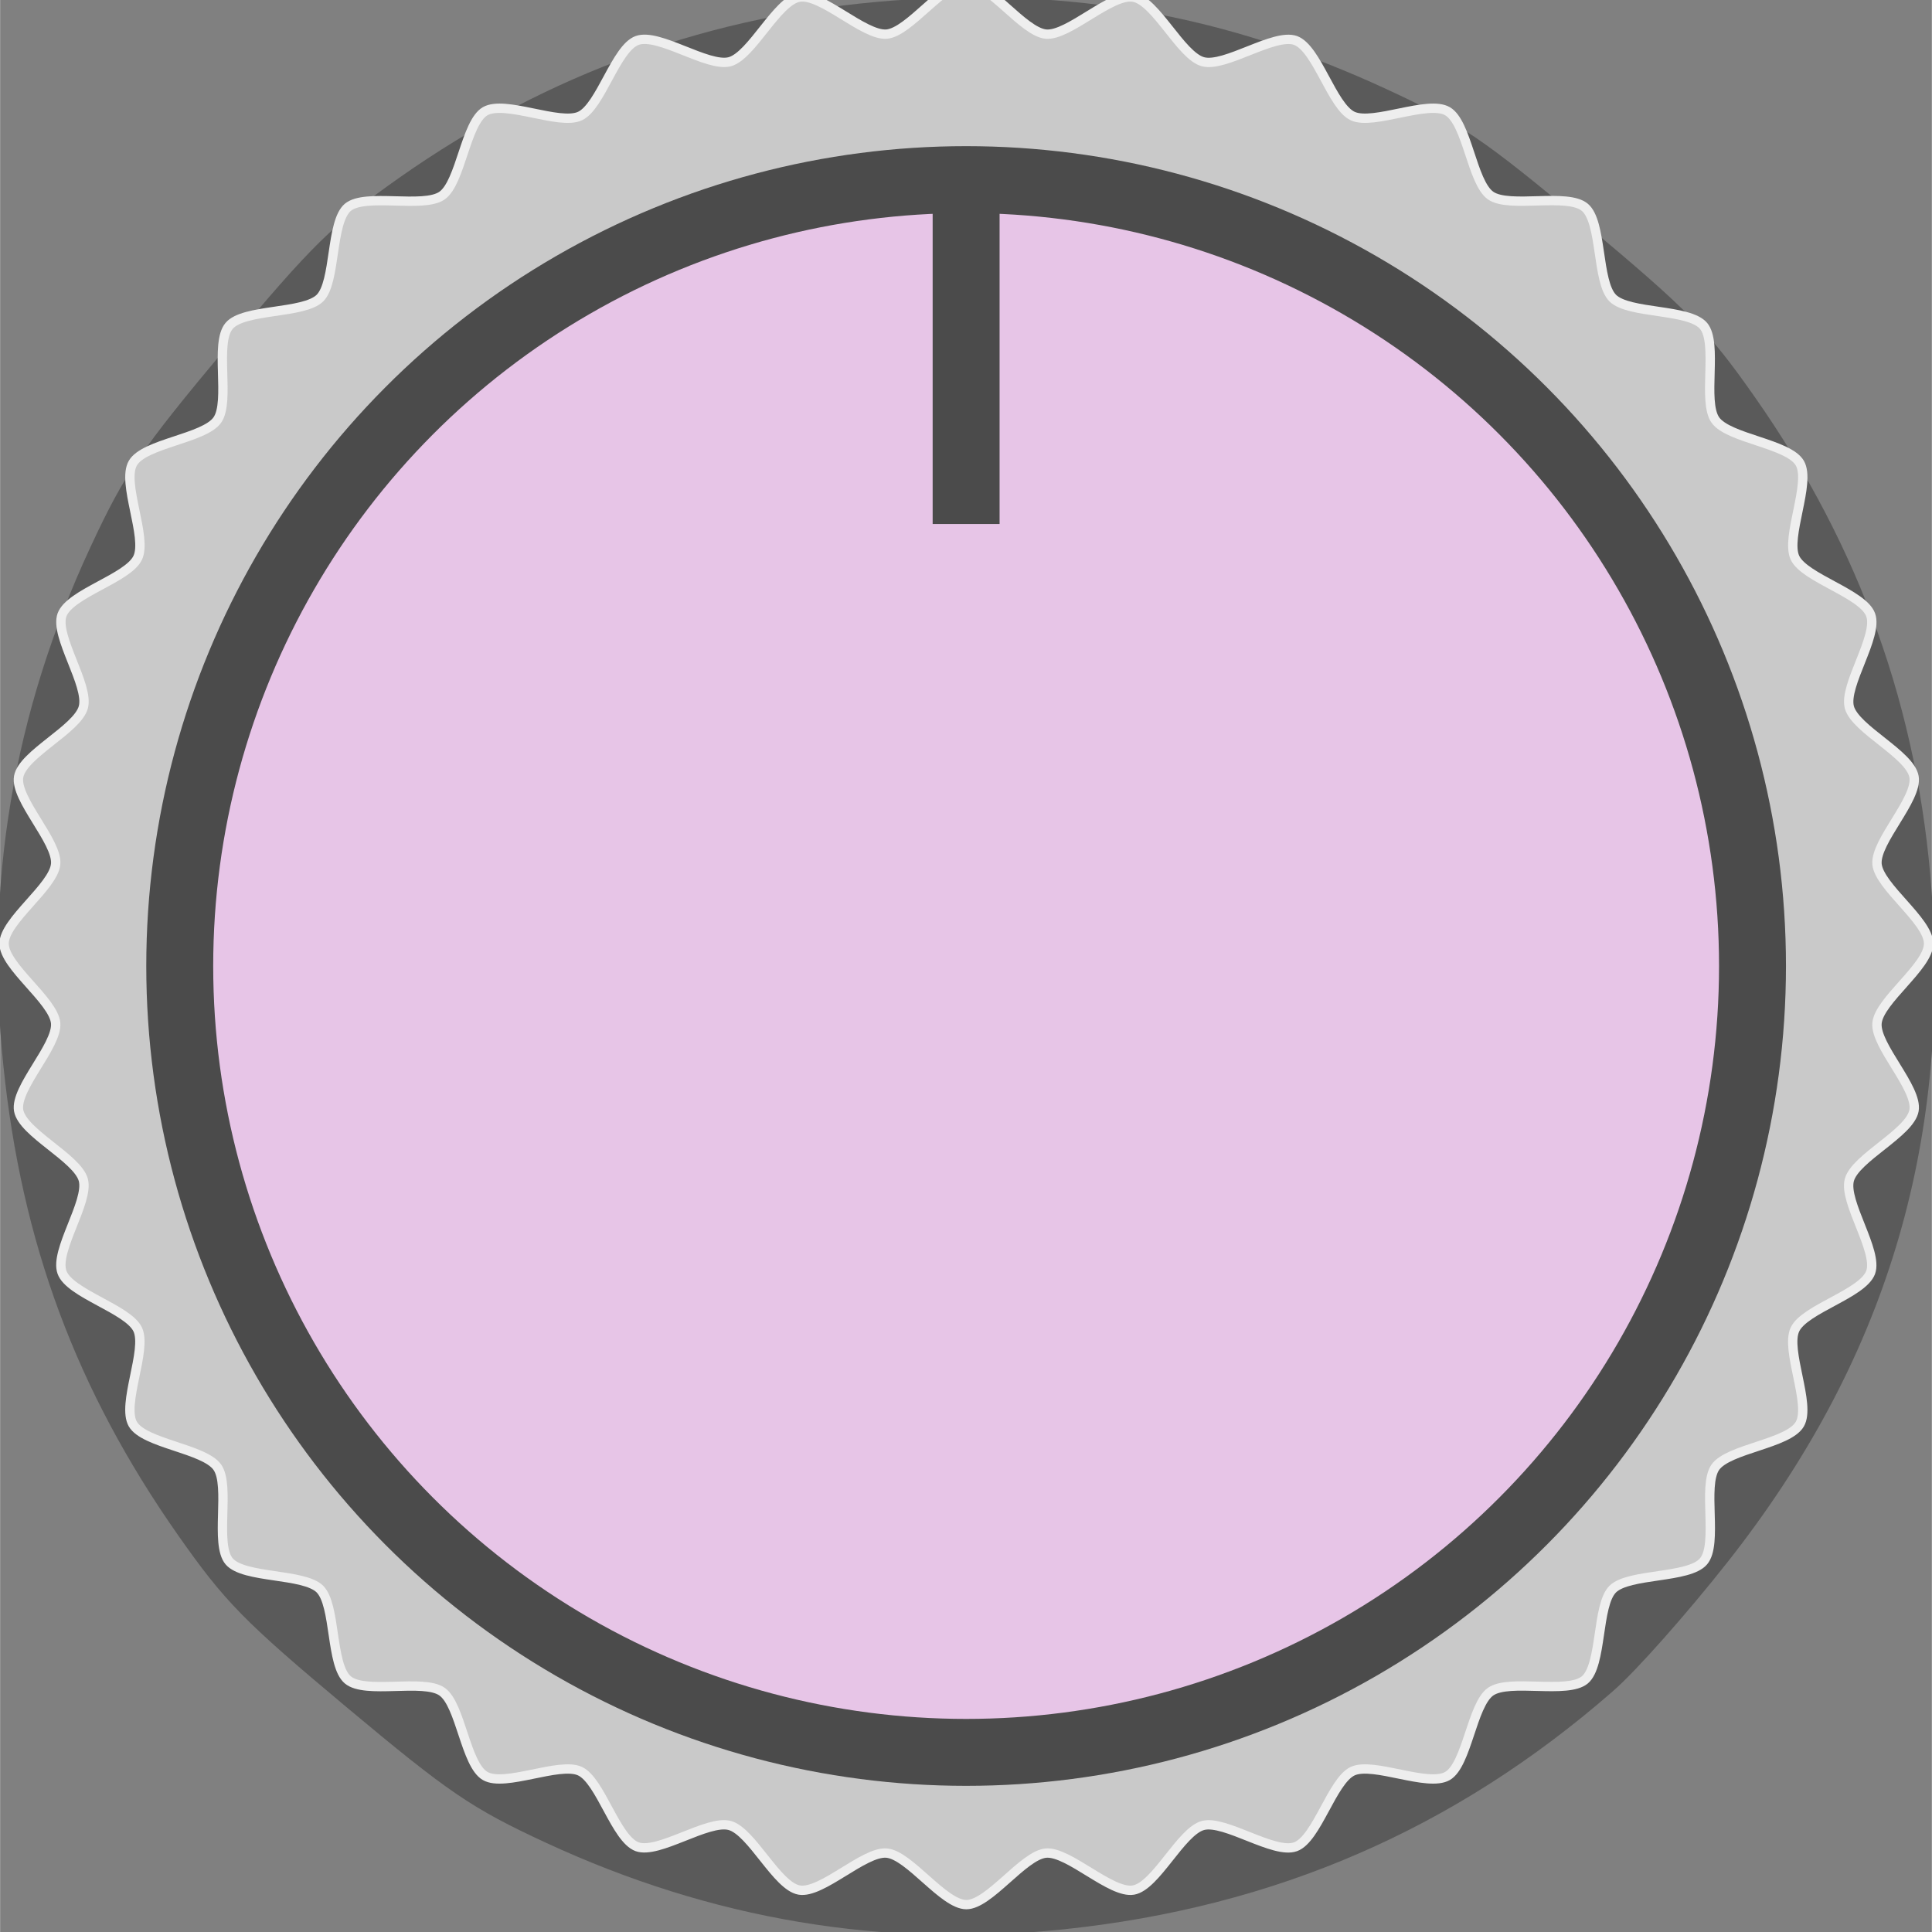 <?xml version="1.0" encoding="UTF-8" standalone="no"?>
<svg
   xmlns:dc="http://purl.org/dc/elements/1.1/"
   xmlns:cc="http://creativecommons.org/ns#"
   xmlns:rdf="http://www.w3.org/1999/02/22-rdf-syntax-ns#"
   xmlns:svg="http://www.w3.org/2000/svg"
   xmlns="http://www.w3.org/2000/svg"
   xmlns:sodipodi="http://sodipodi.sourceforge.net/DTD/sodipodi-0.dtd"
   xmlns:inkscape="http://www.inkscape.org/namespaces/inkscape"
   width="30"
   height="30"
   viewBox="0 0 7.937 7.938"
   version="1.1"
   id="svg8"
   inkscape:version="1.0.2 (e86c870879, 2021-01-15, custom)"
   sodipodi:docname="KnobSmallAutinnPink.svg">
  <rect x="0" y="0" width="7.937" height="7.938" fill="#808080" stroke="none"/>
  <title
     id="title2483">Autinn Knob 2</title>
  <defs
     id="defs2">
    <inkscape:path-effect
       effect="spiro"
       id="path-effect6212"
       is_visible="true" />
  </defs>
  <sodipodi:namedview
     id="base"
     pagecolor="#ffffff"
     bordercolor="#666666"
     borderopacity="1.0"
     inkscape:pageopacity="0.0"
     inkscape:pageshadow="2"
     inkscape:zoom="7.0666667"
     inkscape:cx="-53.655897"
     inkscape:cy="-9.6195584"
     inkscape:document-units="px"
     inkscape:current-layer="layer1"
     showgrid="false"
     units="px"
     inkscape:pagecheckerboard="true"
     inkscape:snap-grids="false"
     inkscape:snap-others="false"
     inkscape:object-nodes="false"
     inkscape:snap-nodes="false"
     inkscape:snap-to-guides="false"
     inkscape:snap-page="true"
     inkscape:snap-bbox="true"
     inkscape:snap-bbox-edge-midpoints="true"
     inkscape:window-width="1920"
     inkscape:window-height="1017"
     inkscape:window-x="-8"
     inkscape:window-y="-8"
     inkscape:window-maximized="1"
     inkscape:snap-global="true"
     inkscape:document-rotation="0" />
  <g
     inkscape:label="Layer 1"
     inkscape:groupmode="layer"
     id="layer1"
     transform="translate(0,-289.062)">
    <path
       style="display:inline;fill:#5a5a5a;fill-opacity:1;stroke:none;stroke-width:0.038"
       d="m 6.626,296.011 c -0.648,0.566 -1.388,0.887 -2.256,0.978 -0.743,0.078 -1.446,-0.04 -2.128,-0.356 -0.304,-0.141 -0.397,-0.204 -0.819,-0.557 -0.422,-0.353 -0.501,-0.434 -0.693,-0.708 -0.417,-0.595 -0.642,-1.199 -0.717,-1.931 -0.077,-0.744 0.042,-1.448 0.359,-2.129 0.141,-0.303 0.206,-0.398 0.559,-0.82 0.353,-0.422 0.435,-0.502 0.708,-0.695 0.614,-0.432 1.286,-0.673 2.032,-0.729 0.733,-0.054 1.368,0.06 2.027,0.365 0.304,0.141 0.397,0.204 0.819,0.557 0.422,0.353 0.501,0.434 0.693,0.708 0.432,0.616 0.672,1.287 0.726,2.032 0.077,1.05 -0.191,1.931 -0.836,2.751 -0.167,0.212 -0.379,0.452 -0.473,0.533 z"
       id="path909"
       inkscape:connector-curvature="0"
       clip-path="none"
       mask="none" />
    <path
       sodipodi:type="star"
       style="fill:#c9c9c9;fill-opacity:1;stroke:#eeeeee;stroke-width:0.05;stroke-miterlimit:4;stroke-dasharray:none;stroke-opacity:1"
       id="path6208"
       sodipodi:sides="36"
       sodipodi:cx="14.171432"
       sodipodi:cy="294.65991"
       sodipodi:r1="4.8918996"
       sodipodi:r2="5.1493678"
       sodipodi:arg1="0.78539816"
       sodipodi:arg2="0.87266462"
       inkscape:flatsided="false"
       inkscape:rounded="0.24"
       inkscape:randomized="0"
       d="m 17.631,298.119 c -0.086,0.086 -0.056,0.407 -0.149,0.486 -0.093,0.078 -0.404,-0.007 -0.504,0.063 -0.1,0.07 -0.126,0.391 -0.231,0.452 -0.106,0.061 -0.397,-0.077 -0.507,-0.026 -0.11,0.051 -0.192,0.364 -0.306,0.405 -0.115,0.042 -0.377,-0.145 -0.495,-0.114 -0.118,0.032 -0.252,0.325 -0.372,0.346 -0.12,0.021 -0.346,-0.208 -0.468,-0.198 -0.121,0.011 -0.304,0.276 -0.426,0.276 -0.122,0 -0.305,-0.265 -0.426,-0.276 -0.121,-0.011 -0.348,0.219 -0.468,0.198 -0.12,-0.021 -0.254,-0.314 -0.372,-0.346 -0.118,-0.032 -0.381,0.155 -0.495,0.114 -0.115,-0.042 -0.196,-0.354 -0.306,-0.405 -0.11,-0.051 -0.402,0.087 -0.507,0.026 -0.106,-0.061 -0.131,-0.382 -0.231,-0.452 -0.1,-0.07 -0.411,0.016 -0.504,-0.063 -0.093,-0.078 -0.063,-0.399 -0.149,-0.486 -0.086,-0.086 -0.407,-0.056 -0.486,-0.149 -0.078,-0.093 0.007,-0.404 -0.063,-0.504 -0.07,-0.1 -0.391,-0.126 -0.452,-0.231 -0.061,-0.106 0.077,-0.397 0.026,-0.507 -0.052,-0.11 -0.364,-0.192 -0.405,-0.306 -0.042,-0.115 0.145,-0.377 0.114,-0.495 -0.032,-0.118 -0.325,-0.252 -0.346,-0.372 -0.021,-0.12 0.208,-0.346 0.198,-0.468 -0.011,-0.121 -0.276,-0.304 -0.276,-0.426 0,-0.122 0.265,-0.305 0.276,-0.426 0.011,-0.121 -0.219,-0.348 -0.198,-0.468 0.021,-0.12 0.314,-0.254 0.346,-0.372 0.032,-0.118 -0.155,-0.381 -0.114,-0.495 0.042,-0.115 0.354,-0.196 0.405,-0.306 0.052,-0.11 -0.087,-0.402 -0.026,-0.507 0.061,-0.106 0.382,-0.131 0.452,-0.231 0.07,-0.1 -0.016,-0.411 0.063,-0.504 0.078,-0.093 0.399,-0.063 0.486,-0.149 0.086,-0.086 0.056,-0.407 0.149,-0.486 0.093,-0.078 0.404,0.007 0.504,-0.063 0.1,-0.07 0.126,-0.391 0.231,-0.452 0.106,-0.061 0.397,0.077 0.507,0.026 0.11,-0.051 0.192,-0.364 0.306,-0.405 0.115,-0.042 0.377,0.145 0.495,0.114 0.118,-0.032 0.252,-0.325 0.372,-0.346 0.12,-0.021 0.346,0.208 0.468,0.198 0.121,-0.011 0.304,-0.276 0.426,-0.276 0.122,0 0.305,0.265 0.426,0.276 0.121,0.011 0.348,-0.219 0.468,-0.198 0.12,0.021 0.254,0.314 0.372,0.346 0.118,0.032 0.381,-0.155 0.495,-0.114 0.115,0.042 0.196,0.354 0.306,0.405 0.11,0.051 0.402,-0.087 0.507,-0.026 0.106,0.061 0.131,0.382 0.231,0.452 0.1,0.07 0.411,-0.016 0.504,0.063 0.093,0.078 0.063,0.399 0.149,0.486 0.086,0.086 0.407,0.056 0.486,0.149 0.078,0.093 -0.007,0.404 0.063,0.504 0.07,0.1 0.391,0.126 0.452,0.231 0.061,0.106 -0.077,0.397 -0.026,0.507 0.052,0.11 0.364,0.192 0.405,0.306 0.042,0.115 -0.145,0.377 -0.114,0.495 0.032,0.118 0.325,0.252 0.346,0.372 0.021,0.12 -0.208,0.346 -0.198,0.468 0.011,0.121 0.276,0.304 0.276,0.426 0,0.122 -0.265,0.305 -0.276,0.426 -0.011,0.121 0.219,0.348 0.198,0.468 -0.021,0.12 -0.314,0.254 -0.346,0.372 -0.032,0.118 0.155,0.381 0.114,0.495 -0.042,0.115 -0.354,0.196 -0.405,0.306 -0.052,0.11 0.087,0.402 0.026,0.507 -0.061,0.106 -0.382,0.131 -0.452,0.231 -0.07,0.1 0.016,0.411 -0.063,0.504 -0.078,0.093 -0.399,0.063 -0.486,0.149 z"
       inkscape:transform-center-x="0.19118081"
       inkscape:transform-center-y="-0.19099036"
       transform="matrix(0.768,0,0,0.767,-6.915,66.934)" />
    <ellipse
       style="fill:#e7c5e7;fill-opacity:1;stroke:#4b4b4b;stroke-width:0.275;stroke-miterlimit:4;stroke-dasharray:none;stroke-opacity:1"
       id="path6191-3"
       cx="3.969"
       cy="293.031"
       rx="3.231"
       ry="3.231" />
    <path
       style="fill:none;stroke:#4b4b4b;stroke-width:0.275;stroke-linecap:butt;stroke-linejoin:miter;stroke-miterlimit:4;stroke-dasharray:none;stroke-opacity:1"
       d="m 3.969,289.811 v 1.404"
       id="path6210"
       inkscape:connector-curvature="0"
       inkscape:path-effect="#path-effect6212"
       inkscape:original-d="m 3.96875,289.81131 c 2.646e-4,0.46775 0.00651,0.93576 0,1.40404"
       sodipodi:nodetypes="cc" />
  </g>
</svg>
